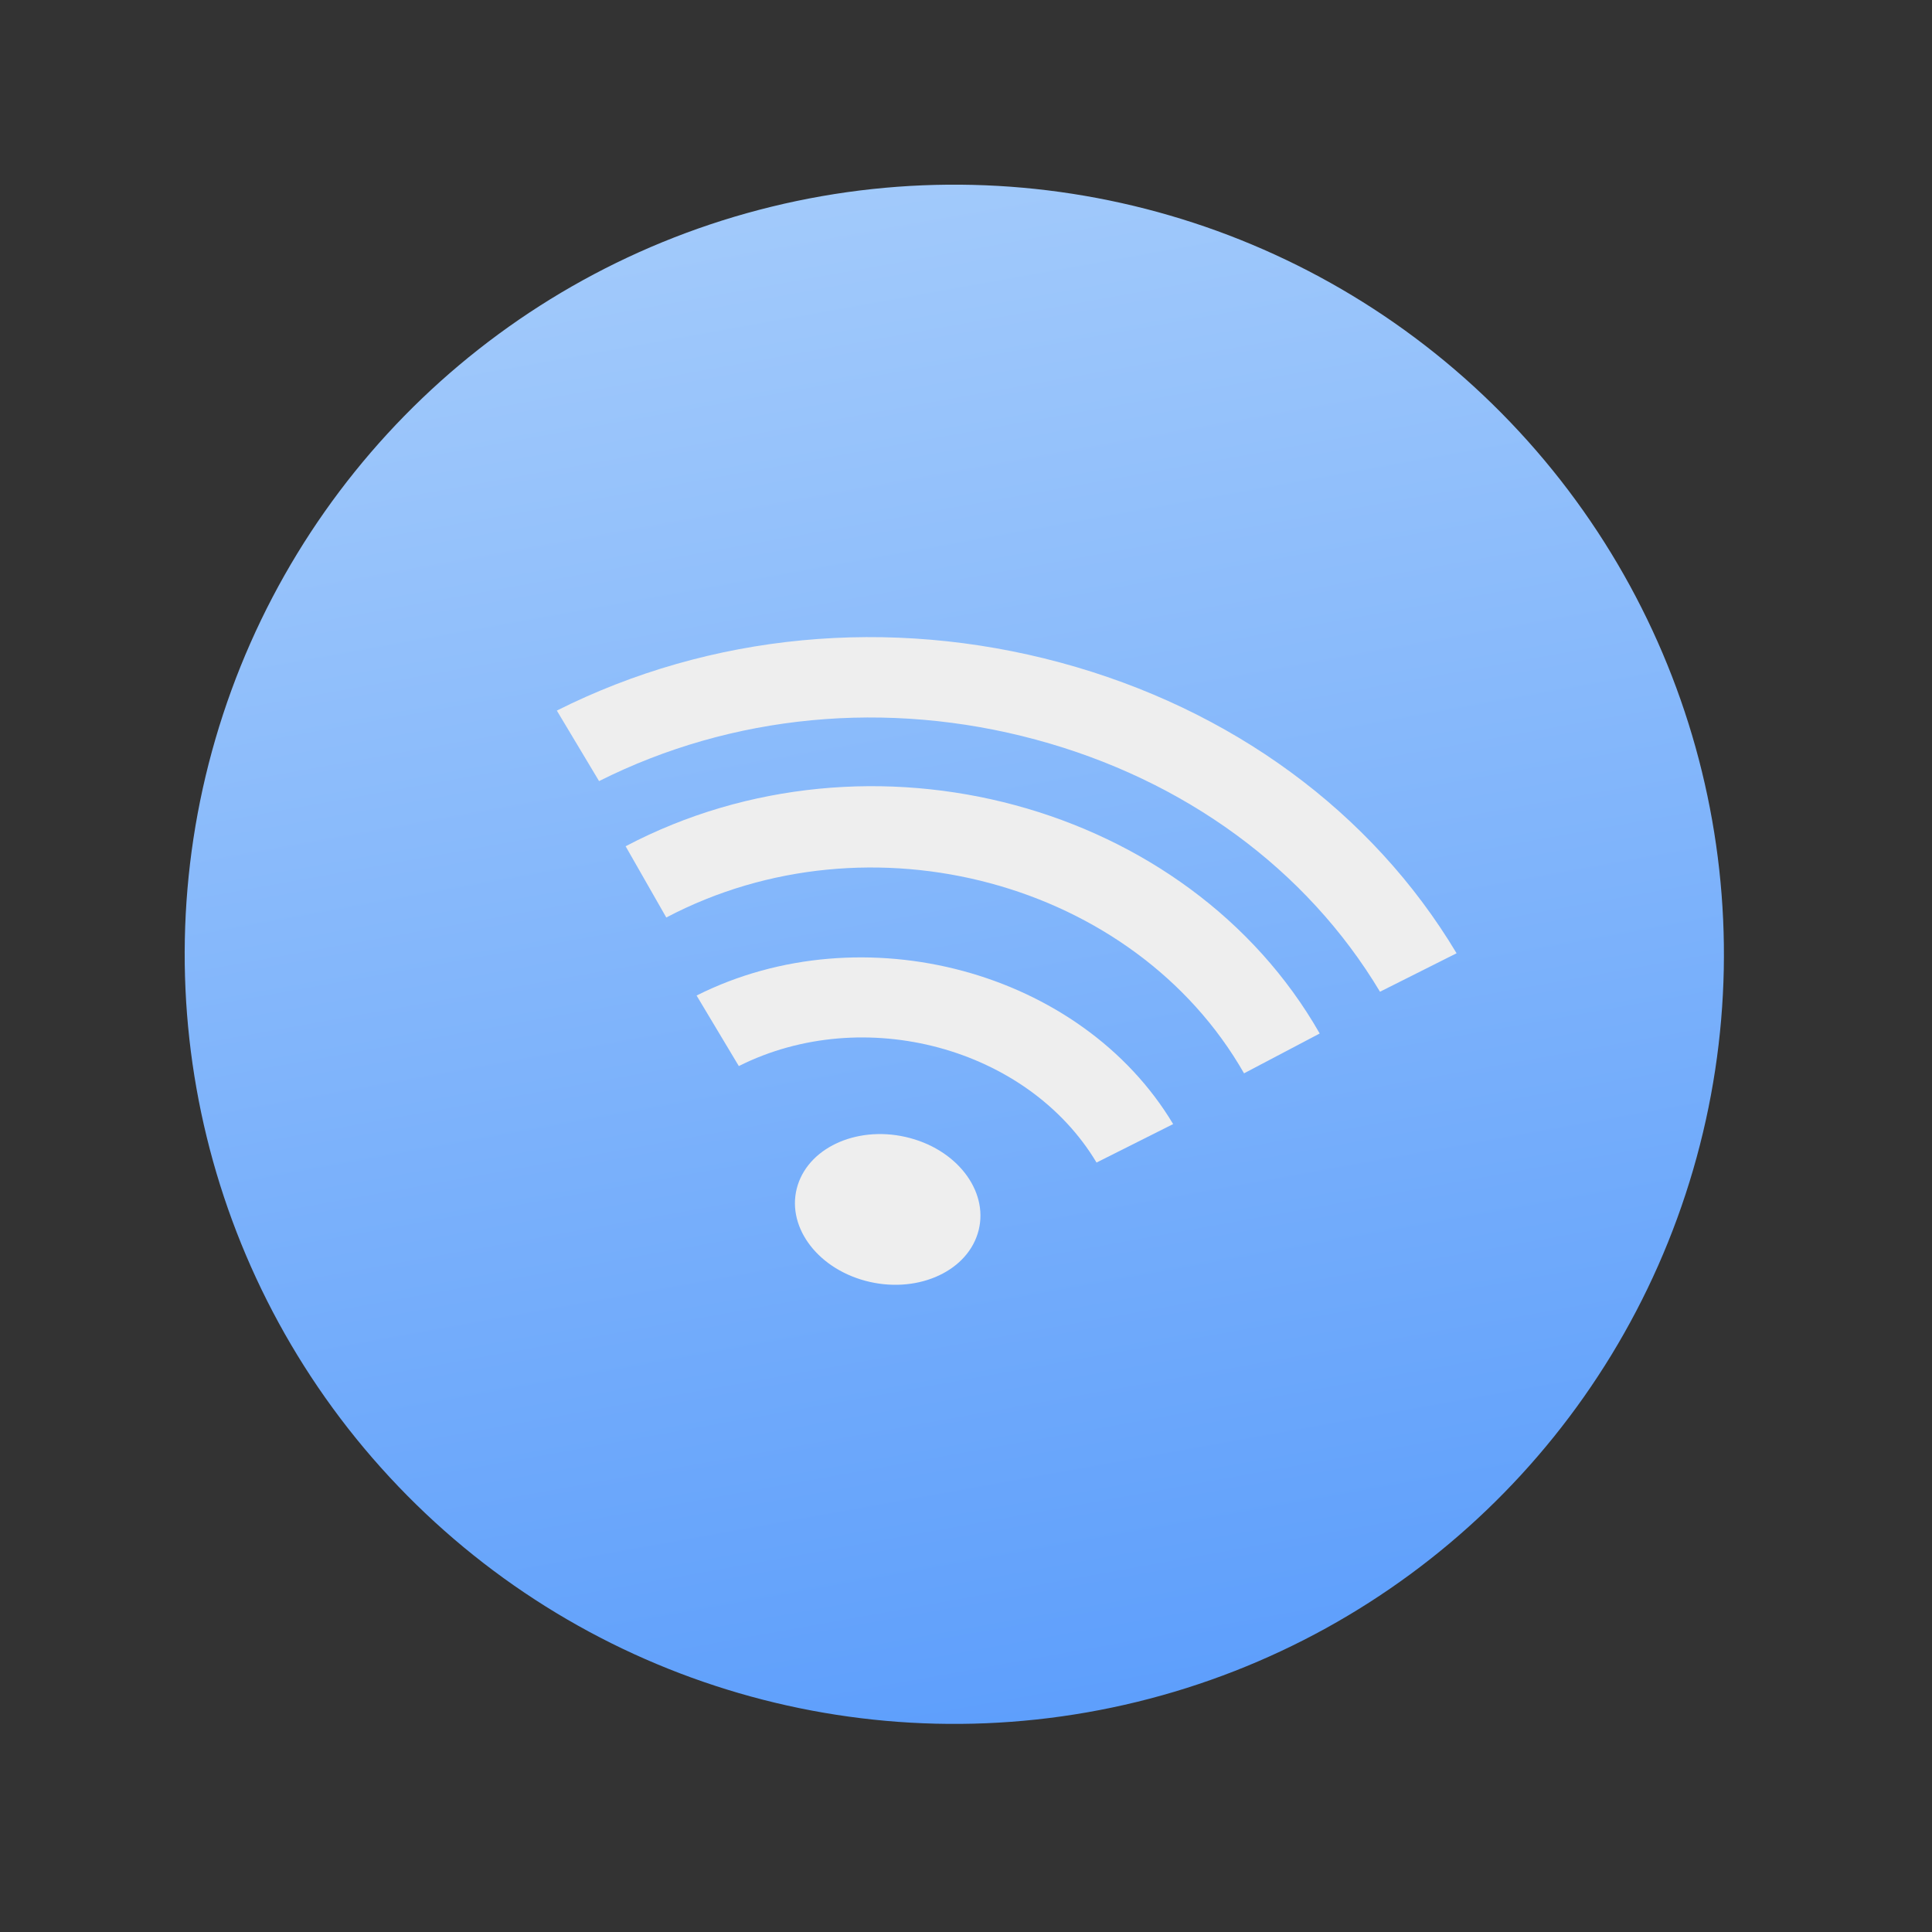 <svg width="78" height="78" viewBox="0 0 78 78" fill="none" xmlns="http://www.w3.org/2000/svg">
<rect x="0" y="0" width="78" height="78" fill="#333333" stroke="none"/>
<circle cx="38.528" cy="38.527" r="31.071" transform="rotate(16.257 38.528 38.527)" fill="url(#paint0_linear_174_34)"/>
<path d="M41.818 29.86C47.818 31.478 52.752 35.094 55.714 40.039L58.806 38.486C55.391 32.779 49.705 28.61 42.8 26.747C35.893 24.886 28.677 25.574 22.481 28.688L24.186 31.535C29.557 28.837 35.819 28.241 41.818 29.86ZM47.363 45.382C43.656 39.192 34.846 36.815 28.123 40.192L29.828 43.04C34.873 40.505 41.489 42.29 44.27 46.935L47.363 45.382Z" fill="#EEEEEE"/>
<path d="M53.28 41.725C47.973 32.426 35.137 28.963 25.258 34.166L26.9 37.042C35.125 32.712 45.805 35.593 50.225 43.333L53.28 41.725Z" fill="#EEEEEE"/>
<path d="M34.931 51.708C36.937 52.249 38.97 51.398 39.471 49.807C39.972 48.217 38.753 46.489 36.746 45.948C34.74 45.407 32.708 46.257 32.206 47.848C31.705 49.438 32.925 51.166 34.931 51.708Z" fill="#EEEEEE"/>
<defs>
<linearGradient id="paint0_linear_174_34" x1="3.479" y1="-13.175" x2="56.3" y2="93.089" gradientUnits="userSpaceOnUse">
<stop stop-color="#C3DFFA"/>
<stop offset="1" stop-color="#428DFC"/>
</linearGradient>
</defs>
</svg>
